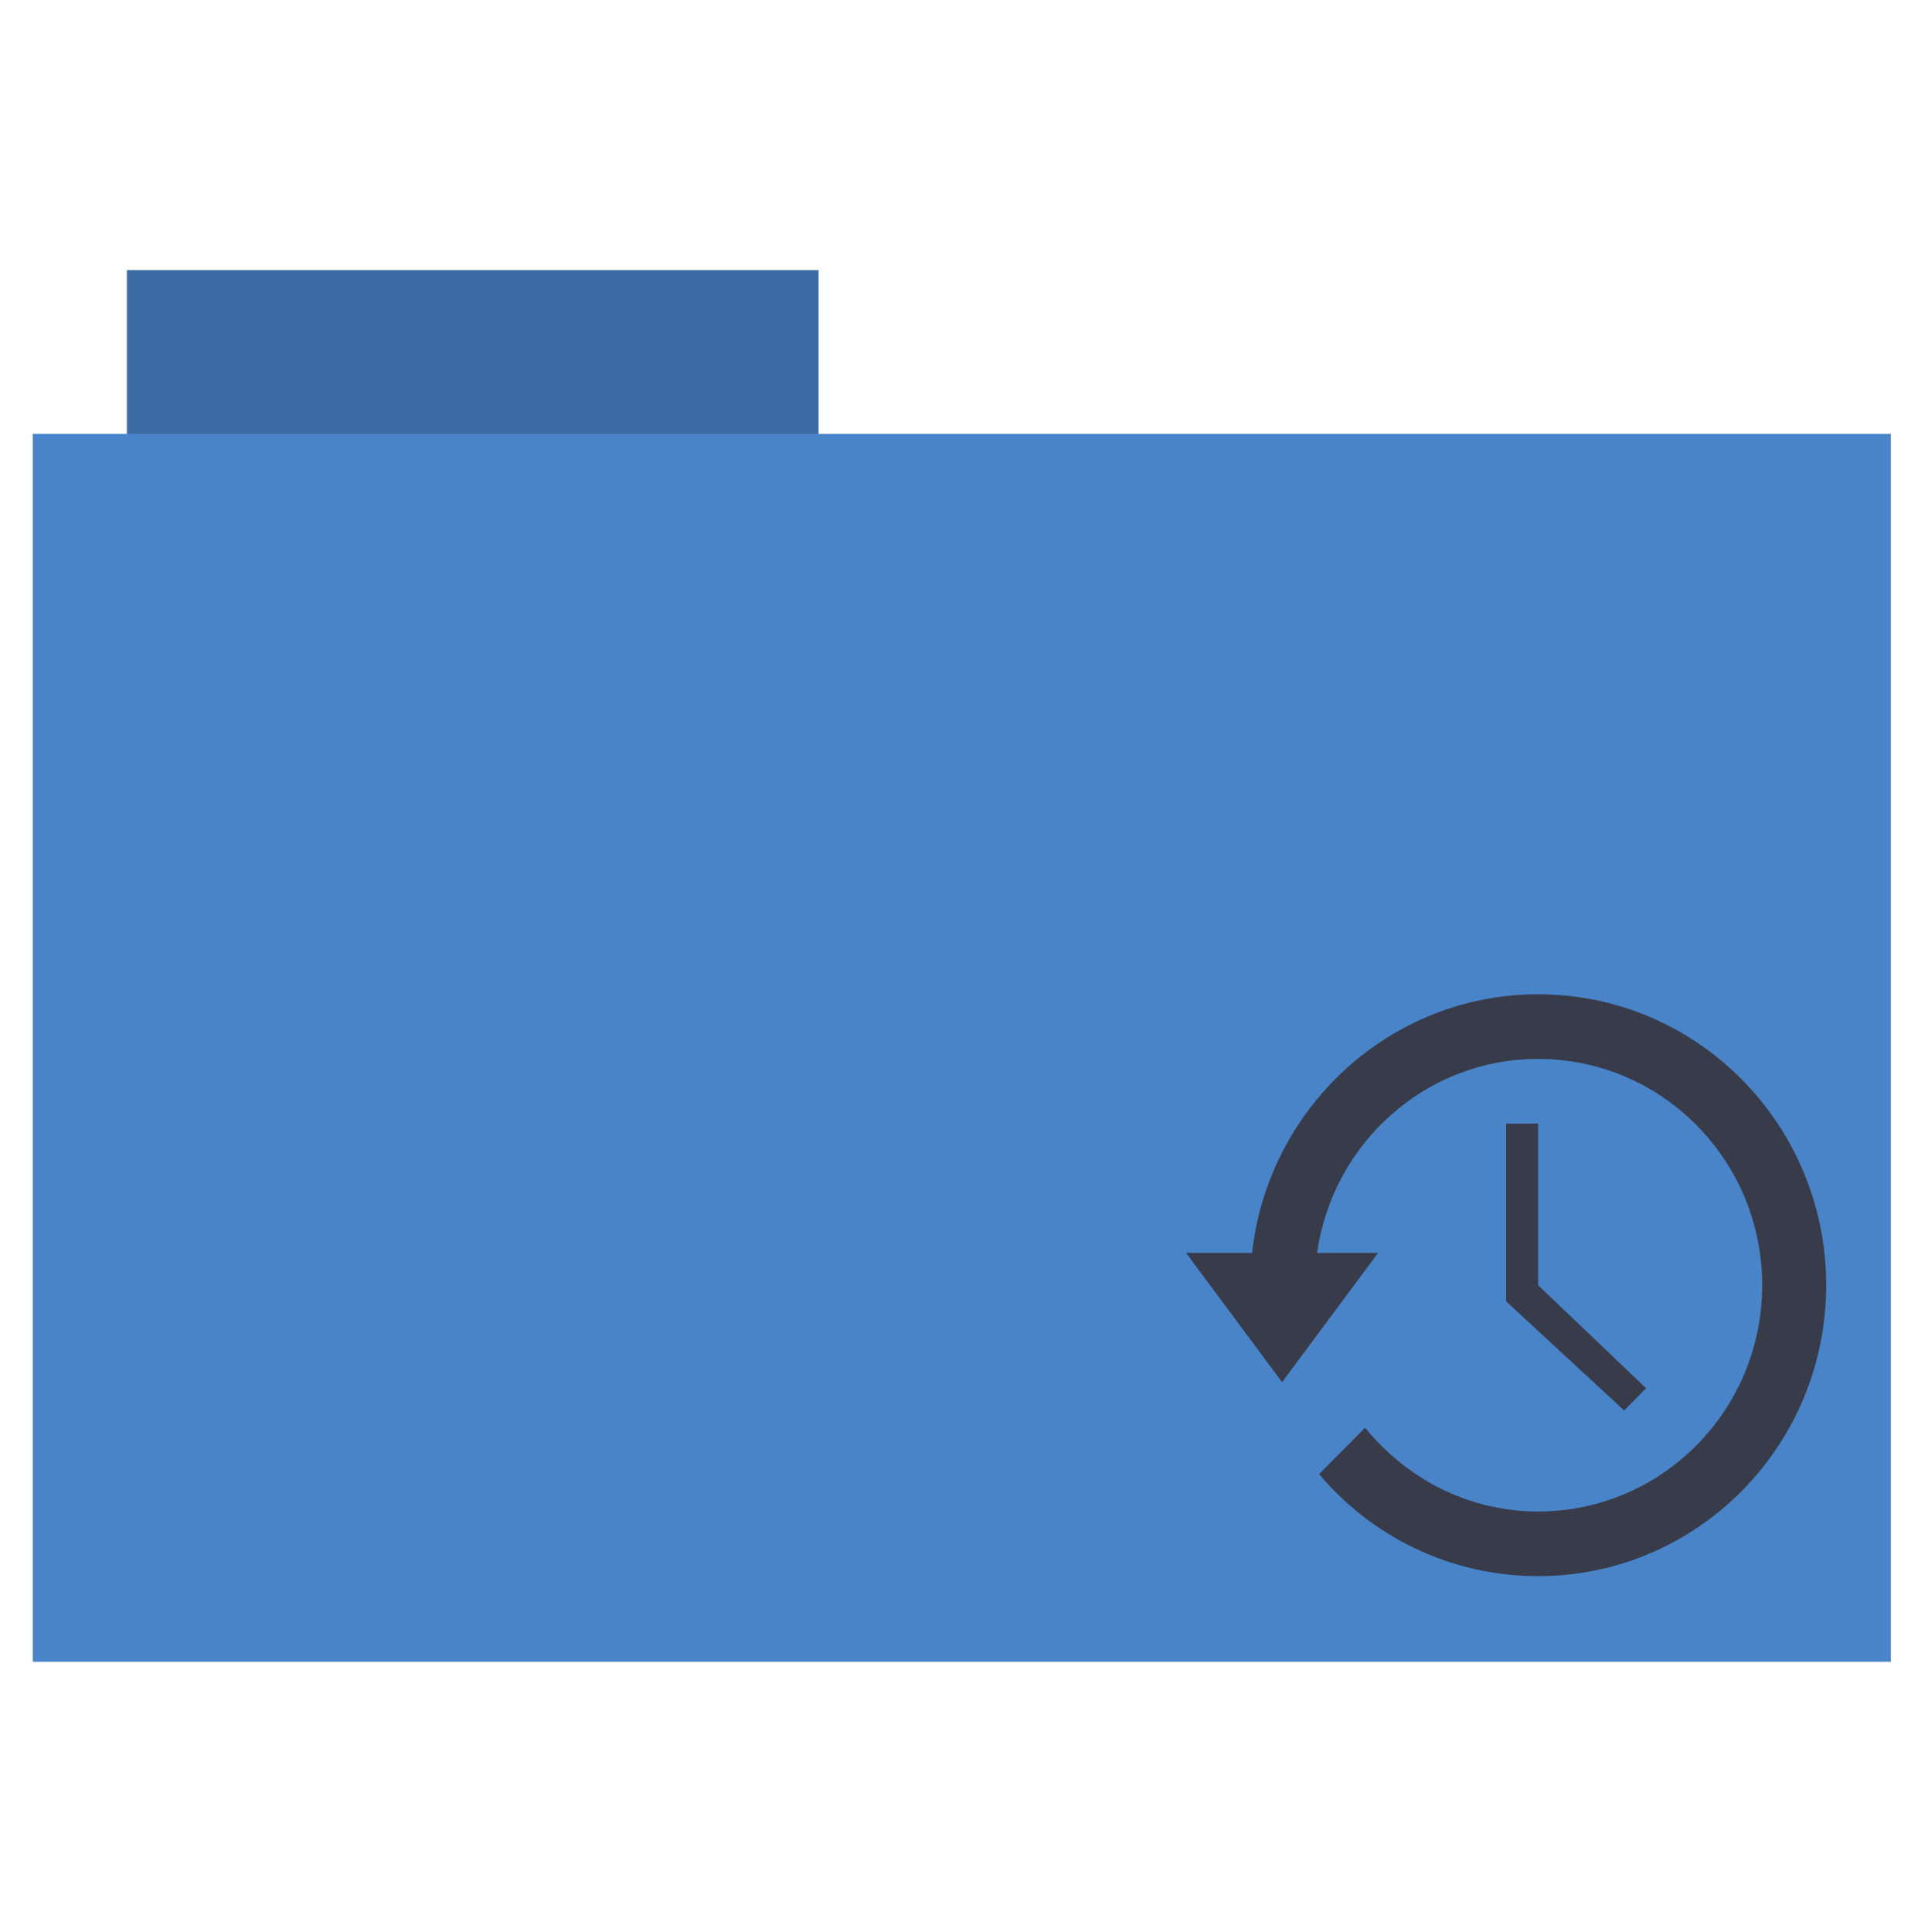 <svg xmlns="http://www.w3.org/2000/svg" height="513" width="512">
 <path d="M33.693 71.733h183.68v44.56H33.693z" fill="#3C6BA3" fill-rule="evenodd"/>
 <path d="M8.695 115.208H502.13v326.06H8.696z" fill="#4984C9" fill-rule="evenodd"/>
 <g fill="#383C4A">
  <path d="M408.466 264.024c-39.33 0-71.677 30.112-75.97 68.67h-17.53l25.5 34.335 25.5-34.336h-16.203c4.142-29.1 28.742-51.502 58.703-51.502 32.86 0 59.5 26.9 59.5 60.086 0 33.185-26.64 60.086-59.5 60.086-18.59 0-35.028-8.804-45.953-22.264l-12.218 12.34c13.966 16.592 34.88 27.09 58.17 27.09 42.25 0 76.5-34.588 76.5-77.255 0-42.666-34.25-77.254-76.5-77.254z" fill-rule="evenodd"/>
  <path d="M399.966 298.36v47.21l31.344 28.97 5.84-5.897-28.688-27.365v-42.92h-8.5z"/>
 </g>
</svg>
